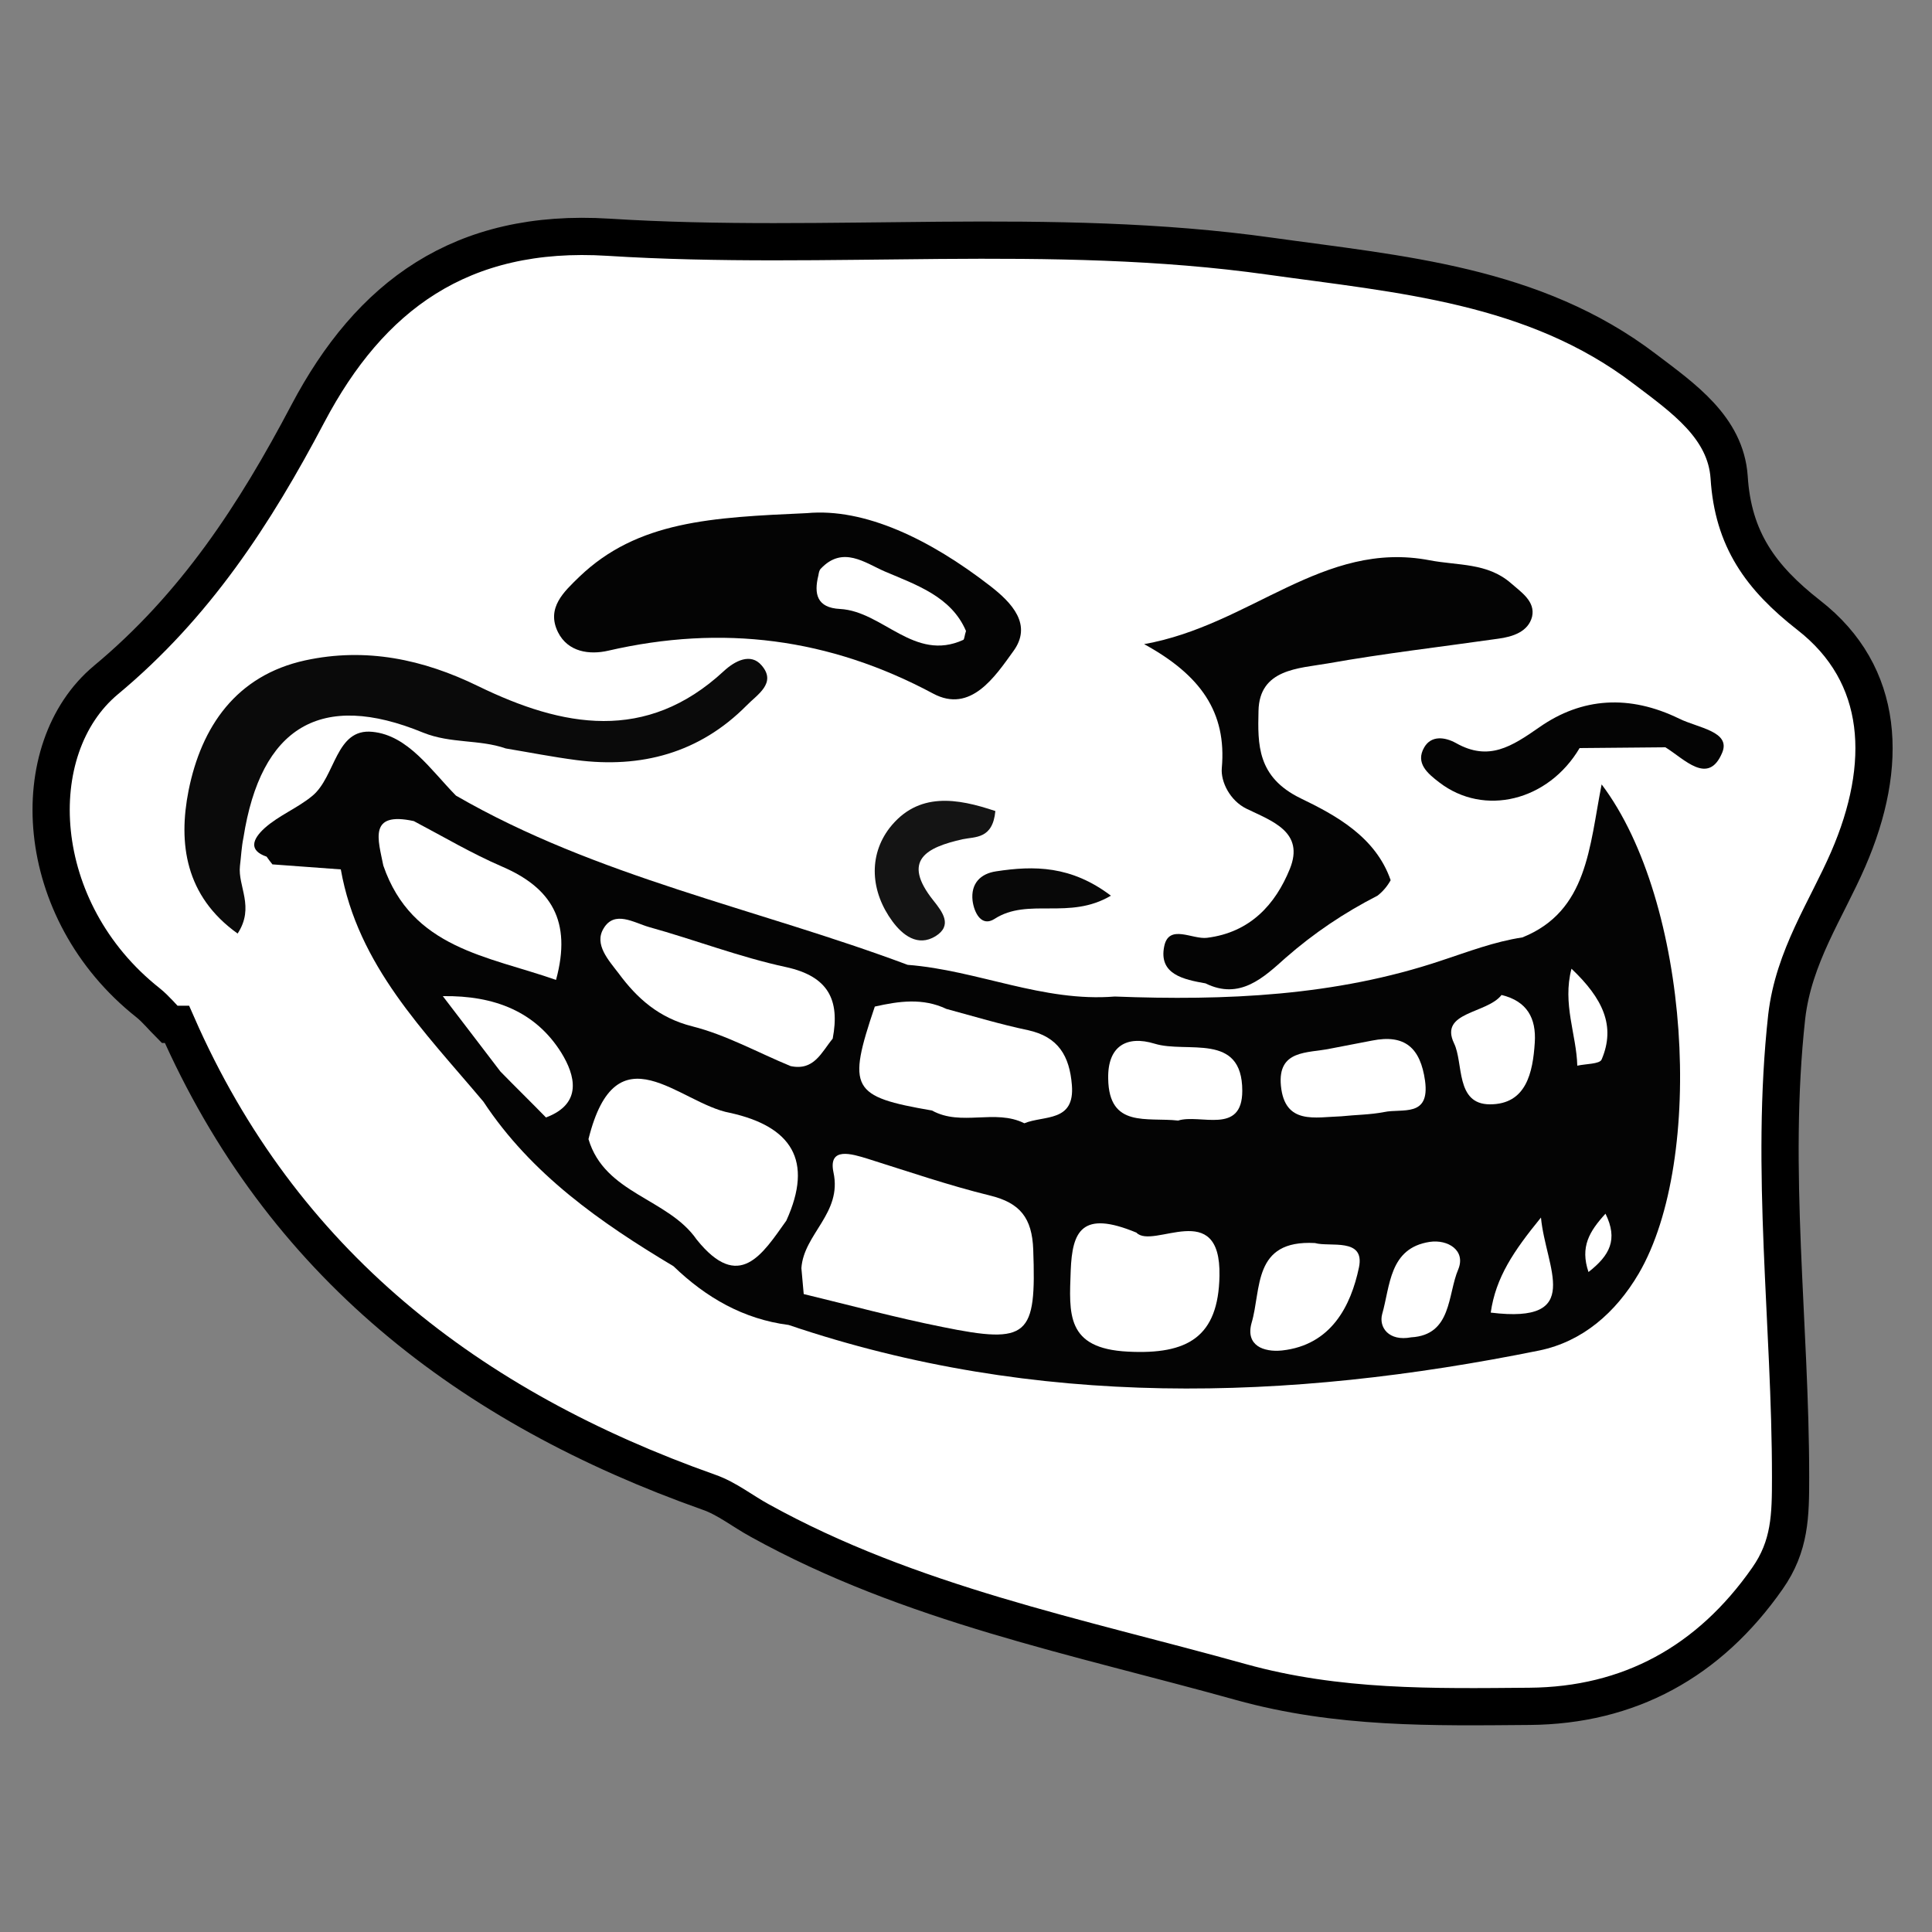 <?xml version="1.0" encoding="utf-8"?>
<!-- Generator: Adobe Illustrator 22.0.1, SVG Export Plug-In . SVG Version: 6.00 Build 0)  -->
<svg version="1.1" id="Layer_1" xmlns="http://www.w3.org/2000/svg" xmlns:xlink="http://www.w3.org/1999/xlink" x="0px" y="0px"
	 viewBox="0 0 500 500" style="enable-background:new 0 0 500 500;" xml:space="preserve">
<rect x="0" y="0" width="500" height="500" fill="#808080" stroke="none"/>
<style type="text/css">
	.st0{fill:#FFFFFF;stroke:#000000;stroke-width:9.633;stroke-miterlimit:10;}
	.st1{fill:#040404;}
	.st2{fill:#0A0A0A;}
	.st3{fill:#141414;}
	.st4{fill:#080808;}
	.st5{fill:#FFFFFF;}
</style>
<path class="st0" d="M478.3,222.4c10.6-24.4,9.6-47.8-10.2-63.2c-12.4-9.7-19.6-19.6-20.6-35.7c-0.9-12.9-11.9-20.5-21.8-28
	c-28.7-21.9-63.5-24.5-97-29.2c-56.8-8-114.3-1.3-171.2-4.9c-38.3-2.4-61.8,15.3-77.8,45.6c-13.8,26.2-29.2,49.8-52.3,69
	c-21.3,17.8-19.3,59.6,10.9,83.5c2,1.6,3.7,3.7,5.6,5.6h1.9c27.1,61.8,75.6,99.1,137.7,121.1c4.6,1.6,8.7,4.9,13.1,7.3
	c39,21.6,82.2,30,124.5,41.8c25.2,7,49.8,6.5,74.7,6.3c25.8-0.2,46.5-11.5,61.6-33.1c5.9-8.4,6-16.3,6-26.2c0-39.7-5.4-79.4-1-119.2
	C464.2,247.6,472.6,235.5,478.3,222.4z"/>
<path class="st1" d="M424.1,329.6c-6,10.2-14.6,17.6-25.7,19.9c-65.2,13.2-130.2,15.1-194.3-6.6c-11.7-1.5-21.4-7.1-29.8-15.2
	c-18.9-11.3-36.8-23.8-49.2-42.6c-15.3-18.2-32.5-35.2-36.9-60.1c-5.9-0.4-11.8-0.9-17.7-1.3c-0.5-0.6-1-1.3-1.5-2
	c-4.7-1.6-3.7-4.5-0.5-7.4c3.7-3.3,8.4-5.1,12.3-8.3c6.1-5,6-17.6,15.6-16.6c9.2,0.9,15.1,9.9,21.6,16.5
	c36.5,21.1,77.9,29.2,116.9,43.8c18.1,1.4,35,9.7,53.6,8.2c28.6,1.1,57.1-0.1,84.5-9.3c7-2.3,13.7-4.9,21-6
	c16.9-6.8,17.3-23.4,20.5-39.6C437.4,233.3,441.4,300,424.1,329.6z"/>
<path class="st1" d="M396.5,159.6c-1,3.9-5,5.2-8.8,5.7c-14.7,2.1-29.5,3.8-44.1,6.4c-7.5,1.3-17.7,1.4-17.9,12.3
	c-0.2,8.6-0.4,17.1,10.9,22.6c8.9,4.3,19.4,9.9,23.3,21.2c-0.9,1.6-2,2.9-3.4,4c-8.6,4.4-16.5,9.7-23.8,16.1
	c-5.6,5-11.8,11-20.7,6.6c-5.6-1-12.2-2.3-10.7-9.6c1.2-5.9,7.3-1.7,11.1-2.2c11.2-1.4,17.7-8.7,21.4-17.8
	c3.9-9.6-4.6-12.4-11.2-15.6c-4.3-2.1-6.7-7-6.4-10.5c1.3-14.5-5.5-24.1-20.1-32.1c27.6-4.9,46.3-27,73.9-21.7
	c7.3,1.4,14.9,0.6,21,5.9C393.6,153.2,397.4,155.6,396.5,159.6z"/>
<path class="st1" d="M208.8,132.8c15-1.4,31.9,6.8,47.4,18.8c5.7,4.4,11.1,10.1,6,17c-4.7,6.5-11,16.1-20.7,10.9
	c-26.9-14.4-54.6-17.9-84.1-11.1c-4.8,1.1-10.4,0.4-13-4.8c-3.1-6.3,1.6-10.5,5.5-14.3C165,134.8,184.2,133.9,208.8,132.8z"/>
<path class="st2" d="M62.1,224.1c-0.6,5.3,3.9,10.6-0.6,17.5c-13.6-9.7-15.4-23.4-12.7-37c3.3-16.5,12.3-29.8,30.2-33.7
	c15.7-3.4,30.5-0.3,44.8,6.7c21.8,10.6,43.4,14.7,63.5-3.9c2.9-2.7,7-4.8,9.8-1.5c4,4.6-1.2,7.6-3.9,10.4
	c-12.2,12.3-27.3,16.3-44.1,14.1c-6.1-0.8-12.2-2-18.2-3c-6.9-2.4-14.2-1.2-21.4-4.1c-26.5-10.9-42-1.5-46.5,27.2
	C62.5,219.2,62.4,221.7,62.1,224.1z"/>
<path class="st1" d="M445.7,194.8c-3.6,8.6-9.8,1.6-14.7-1.4c-7.4,0.1-14.7,0.1-22.2,0.2c-8.1,13.7-24.7,17.8-36.3,8.9
	c-3-2.3-6.3-5-3.9-9.1c1.8-3.1,5.3-2.7,8.2-1.1c8.5,4.8,14.4,0.9,21.6-4.1c11-7.7,23.3-8.5,36.2-2.2
	C439.5,188.4,448,189.3,445.7,194.8z"/>
<path class="st3" d="M257.6,209.9c-0.7,7.3-5.2,6.6-8.5,7.3c-9.3,2.1-15.9,5.4-7.5,15.9c2.3,2.9,5,6.4,0.5,9.2
	c-4.6,2.8-8.5-0.3-11.1-3.8c-5.7-7.7-6.3-17-0.8-24.2C237.6,204.8,247.8,206.6,257.6,209.9z"/>
<path class="st4" d="M287.5,231.8c-10.8,6.4-21.4,0.4-30.1,6c-3.4,2.2-5.3-1.6-5.7-4.7c-0.5-4.4,2-7,6.1-7.6
	C267.6,224,277.2,224,287.5,231.8z"/>
<g>
	<path class="st5" d="M208,334.9c-0.2-2.2-0.4-4.5-0.6-6.7c0.6-8.9,10.6-14.2,8.3-24.8c-1.4-6.7,4.7-4.8,8.9-3.5
		c10.5,3.3,21,6.9,31.6,9.5c7.8,1.9,10.9,5.8,11.2,14c0.8,22.4-1.1,24.6-23.6,20C231.8,341,220,337.8,208,334.9z"/>
	<path class="st5" d="M203.5,315.9c-6.2,8.7-12.2,18.6-23.2,4.9c-7.4-10.7-23.8-11.8-28-26c7.2-29,23.5-9.2,36.6-6.8
		C204.8,291.5,210.6,300.3,203.5,315.9z"/>
	<path class="st5" d="M241.2,287.4c-20.9-3.6-22-5.6-14.8-26.9c6.2-1.4,12.4-2.3,18.5,0.6c7,1.9,14,4,21.1,5.5
		c7.9,1.7,10.8,6.7,11.4,14.2c0.8,9.7-7.2,7.8-12.3,9.9C257.5,286.9,248.8,291.6,241.2,287.4z"/>
	<path class="st5" d="M204.6,275.9c-8.5-3.5-16.7-8.1-25.5-10.3c-8.6-2.2-14.2-7.2-19-13.7c-2.6-3.4-6.4-7.5-3.9-11.6
		c2.8-4.8,7.9-1.5,11.7-0.4c11.9,3.3,23.5,7.8,35.6,10.4c10.9,2.4,13.9,8.5,12,18.5C212.6,272.3,210.7,277.2,204.6,275.9z"/>
	<path class="st5" d="M294.1,319c4.3,4.5,21.9-9.2,21.5,11.2c-0.3,15.8-8.2,20.4-23.7,19.6c-16.1-0.8-15.2-9.8-14.8-21
		C277.5,318.7,279.9,313.1,294.1,319z"/>
	<path class="st5" d="M304.9,290c-8.1-0.9-17.9,2-18.1-10.8c-0.2-8.5,4.8-11.3,12-9.1c8.4,2.6,22.7-3.1,22.7,12.2
		C321.5,293.8,310.6,288.2,304.9,290z"/>
	<path class="st5" d="M340.3,321.7c3.9,1.1,13-1.5,11.4,6.3c-2.1,10-7.2,20.1-19.9,21.5c-4.8,0.5-9.5-1.3-7.9-7.1
		C326.5,333.7,324.1,320.8,340.3,321.7z"/>
	<path class="st5" d="M347.1,288.9c-6.7,0.2-14.6,2.3-15.6-7.9c-0.9-9.4,6.9-8.4,12.7-9.6c3.6-0.7,7.3-1.4,10.9-2.1
		c8.5-1.7,12.5,1.9,13.7,10.4c1.3,9.6-5.9,7.1-10.6,8.1C354.6,288.5,350.9,288.5,347.1,288.9z"/>
	<path class="st5" d="M388.6,257.5c6.6,1.6,9,6,8.6,12.3c-0.5,7.8-2.2,16-11.6,16c-9,0-6.8-10.7-9.3-15.8
		C372.4,261.8,384.8,262.4,388.6,257.5z"/>
	<path class="st5" d="M365.2,346.1c-5.8,1.1-8.4-2.6-7.5-6c2.1-7.3,1.8-17.1,12.3-18.7c4.7-0.7,9.4,2.2,7.4,7.1
		C374.6,335,375.8,345.5,365.2,346.1z"/>
	<path class="st5" d="M385.8,339.7c1.3-9.1,5.9-15.9,13-24.6C400,328.1,410.2,342.7,385.8,339.7z"/>
	<path class="st5" d="M406.7,250.7c8.1,7.7,11.5,14.8,7.8,23.5c-0.5,1.2-4.1,1.1-6.3,1.6C408,267.8,404.3,259.8,406.7,250.7z"/>
	<path class="st5" d="M415.5,314.1c3.3,6.7,1.1,10.8-4.4,15.1C408.9,322.7,411.3,318.7,415.5,314.1z"/>
	<path class="st5" d="M107.1,212.5c7.6,4,15,8.4,22.9,11.8c12.5,5.4,18.1,13.9,13.9,29.3c-17.7-6.2-37.3-8.1-44.7-29.6
		C97.9,217.4,95.2,209.9,107.1,212.5z"/>
	<path class="st5" d="M141.3,289.2c-3.9-4-7.9-7.9-11.8-11.9c-4.7-6.2-9.5-12.4-14.9-19.5c13.5-0.2,24.1,4.1,30.7,14.7
		C148.8,278.2,150.9,285.6,141.3,289.2z"/>
</g>
<path class="st5" d="M250,163.3c-0.4,1.2-0.4,2.1-0.7,2.3c-12.7,5.8-20.8-7.4-31.9-8c-6-0.3-6.8-3.9-5.6-8.7
	c0.1-0.6,0.2-1.3,0.6-1.7c5.7-6.1,11.5-1.5,16.6,0.7C237.2,151.4,246.2,154.4,250,163.3z"/>
</svg>
